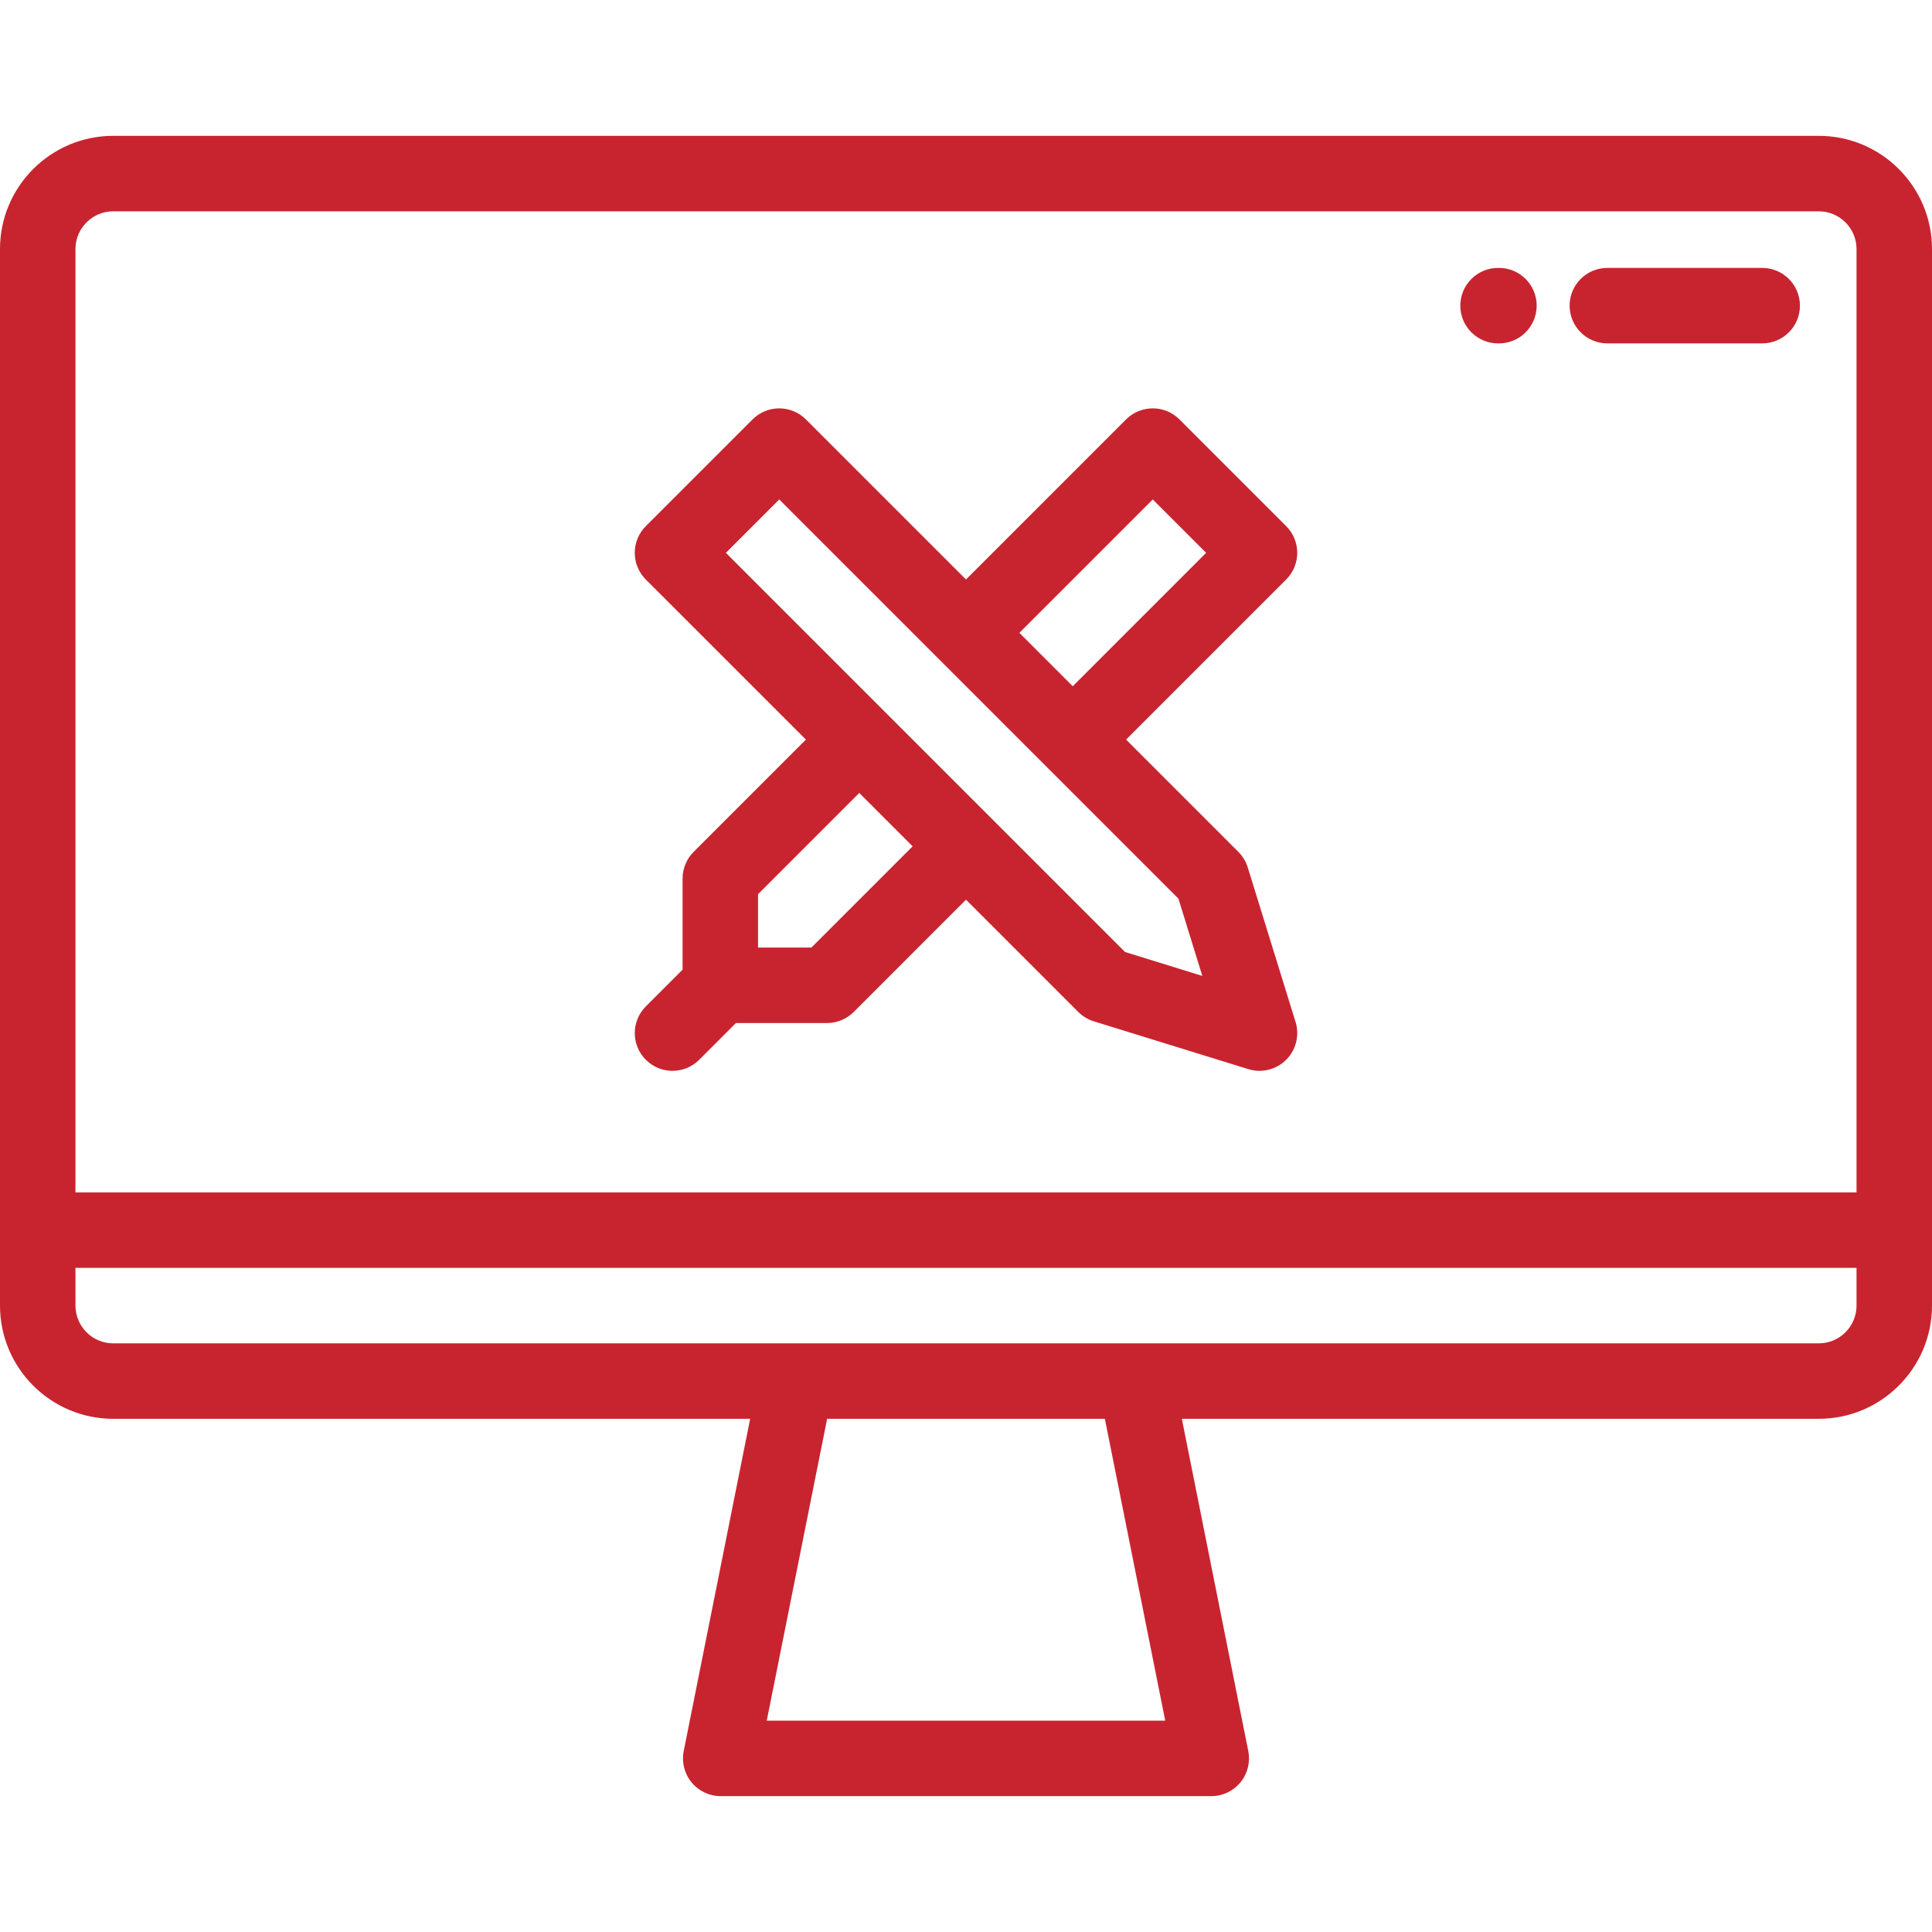<?xml version="1.0" encoding="iso-8859-1"?>
<!-- Generator: Adobe Illustrator 19.0.0, SVG Export Plug-In . SVG Version: 6.00 Build 0)  -->
<svg version="1.1" id="Capa_1" fill="#C8242F" xmlns="http://www.w3.org/2000/svg" xmlns:xlink="http://www.w3.org/1999/xlink" x="0px" y="0px"
	 viewBox="0 0 512 512" style="enable-background:new 0 0 512 512;" xml:space="preserve">
<g>
	<g>
		<path d="M482,36H30C13.458,36,0,49.458,0,66v280c0,16.542,13.458,30,30,30h168.802l-17.608,88.039
			c-0.587,2.938,0.173,5.984,2.072,8.301c1.899,2.317,4.737,3.66,7.733,3.66H321c2.996,0,5.834-1.343,7.733-3.66
			s2.66-5.363,2.072-8.301l-17.606-88.04H482c16.542,0,30-13.458,30-30v-280C512,49.458,498.543,36,482,36z M203.197,455.999l16-80
			h73.605l16,80H203.197z M492,345.999c0,5.514-4.486,10-10,10H30c-5.514,0-10-4.486-10-10v-10h472V345.999z M492,316H20V65.999
			C20,60.485,24.486,56,30,56h452c5.514,0,10,4.486,10,10V316z"/>
	</g>
</g>
<g>
	<g>
		<path d="M467,70.999h-41.035c-5.522,0-10,4.477-10,10s4.478,10,10,10H467c5.523,0,10-4.477,10-10S472.523,70.999,467,70.999z"/>
	</g>
</g>
<g>
	<g>
		<path d="M397.235,71.001h-0.236c-5.522,0-10,4.477-10,10s4.477,10,10,10h0.236c5.522,0,10-4.477,10-10
			S402.757,71.001,397.235,71.001z"/>
	</g>
</g>
<g>
	<g>
		<path d="M330.665,229.872c-0.48-1.553-1.332-2.966-2.482-4.115L298.426,196l42.427-42.427c1.875-1.875,2.929-4.419,2.929-7.071
			c0-2.652-1.054-5.196-2.929-7.071l-28.286-28.284c-3.904-3.905-10.235-3.905-14.142,0.001L256,153.574l-42.427-42.426
			c-3.904-3.905-10.236-3.905-14.142-0.001l-28.285,28.284c-1.875,1.876-2.929,4.419-2.929,7.071s1.054,5.196,2.929,7.071
			L213.574,196l-29.756,29.756c-1.875,1.875-2.929,4.419-2.929,7.071v24.142l-9.741,9.742c-3.905,3.905-3.905,10.237,0,14.142
			c1.953,1.953,4.512,2.929,7.071,2.929c2.559,0,5.119-0.977,7.071-2.929l9.741-9.741h24.143c2.652,0,5.196-1.054,7.071-2.929
			L256,238.426l29.756,29.756c1.15,1.15,2.563,2.002,4.116,2.482l40.955,12.67c0.972,0.301,1.967,0.447,2.954,0.447
			c2.613,0,5.168-1.025,7.072-2.929c2.623-2.623,3.578-6.482,2.482-10.026L330.665,229.872z M305.497,132.36l14.143,14.142
			l-35.355,35.355l-14.142-14.142L305.497,132.36z M215.03,251.111h-14.143l0.001-14.142l26.827-26.828l14.143,14.143
			L215.03,251.111z M298.148,252.29l-35.074-35.075c-0.001,0-0.001-0.001-0.002-0.001c-0.001-0.001-0.001-0.001-0.002-0.001
			l-70.709-70.71l14.142-14.143l42.42,42.42c0.002,0.002,0.004,0.005,0.006,0.007c0.003,0.002,0.005,0.004,0.007,0.006
			l28.264,28.264c0.005,0.004,0.009,0.009,0.013,0.014c0.004,0.004,0.009,0.008,0.014,0.012l35.064,35.064l6.335,20.478
			L298.148,252.29z"/>
	</g>
</g>
<g>
</g>
<g>
</g>
<g>
</g>
<g>
</g>
<g>
</g>
<g>
</g>
<g>
</g>
<g>
</g>
<g>
</g>
<g>
</g>
<g>
</g>
<g>
</g>
<g>
</g>
<g>
</g>
<g>
</g>
</svg>
